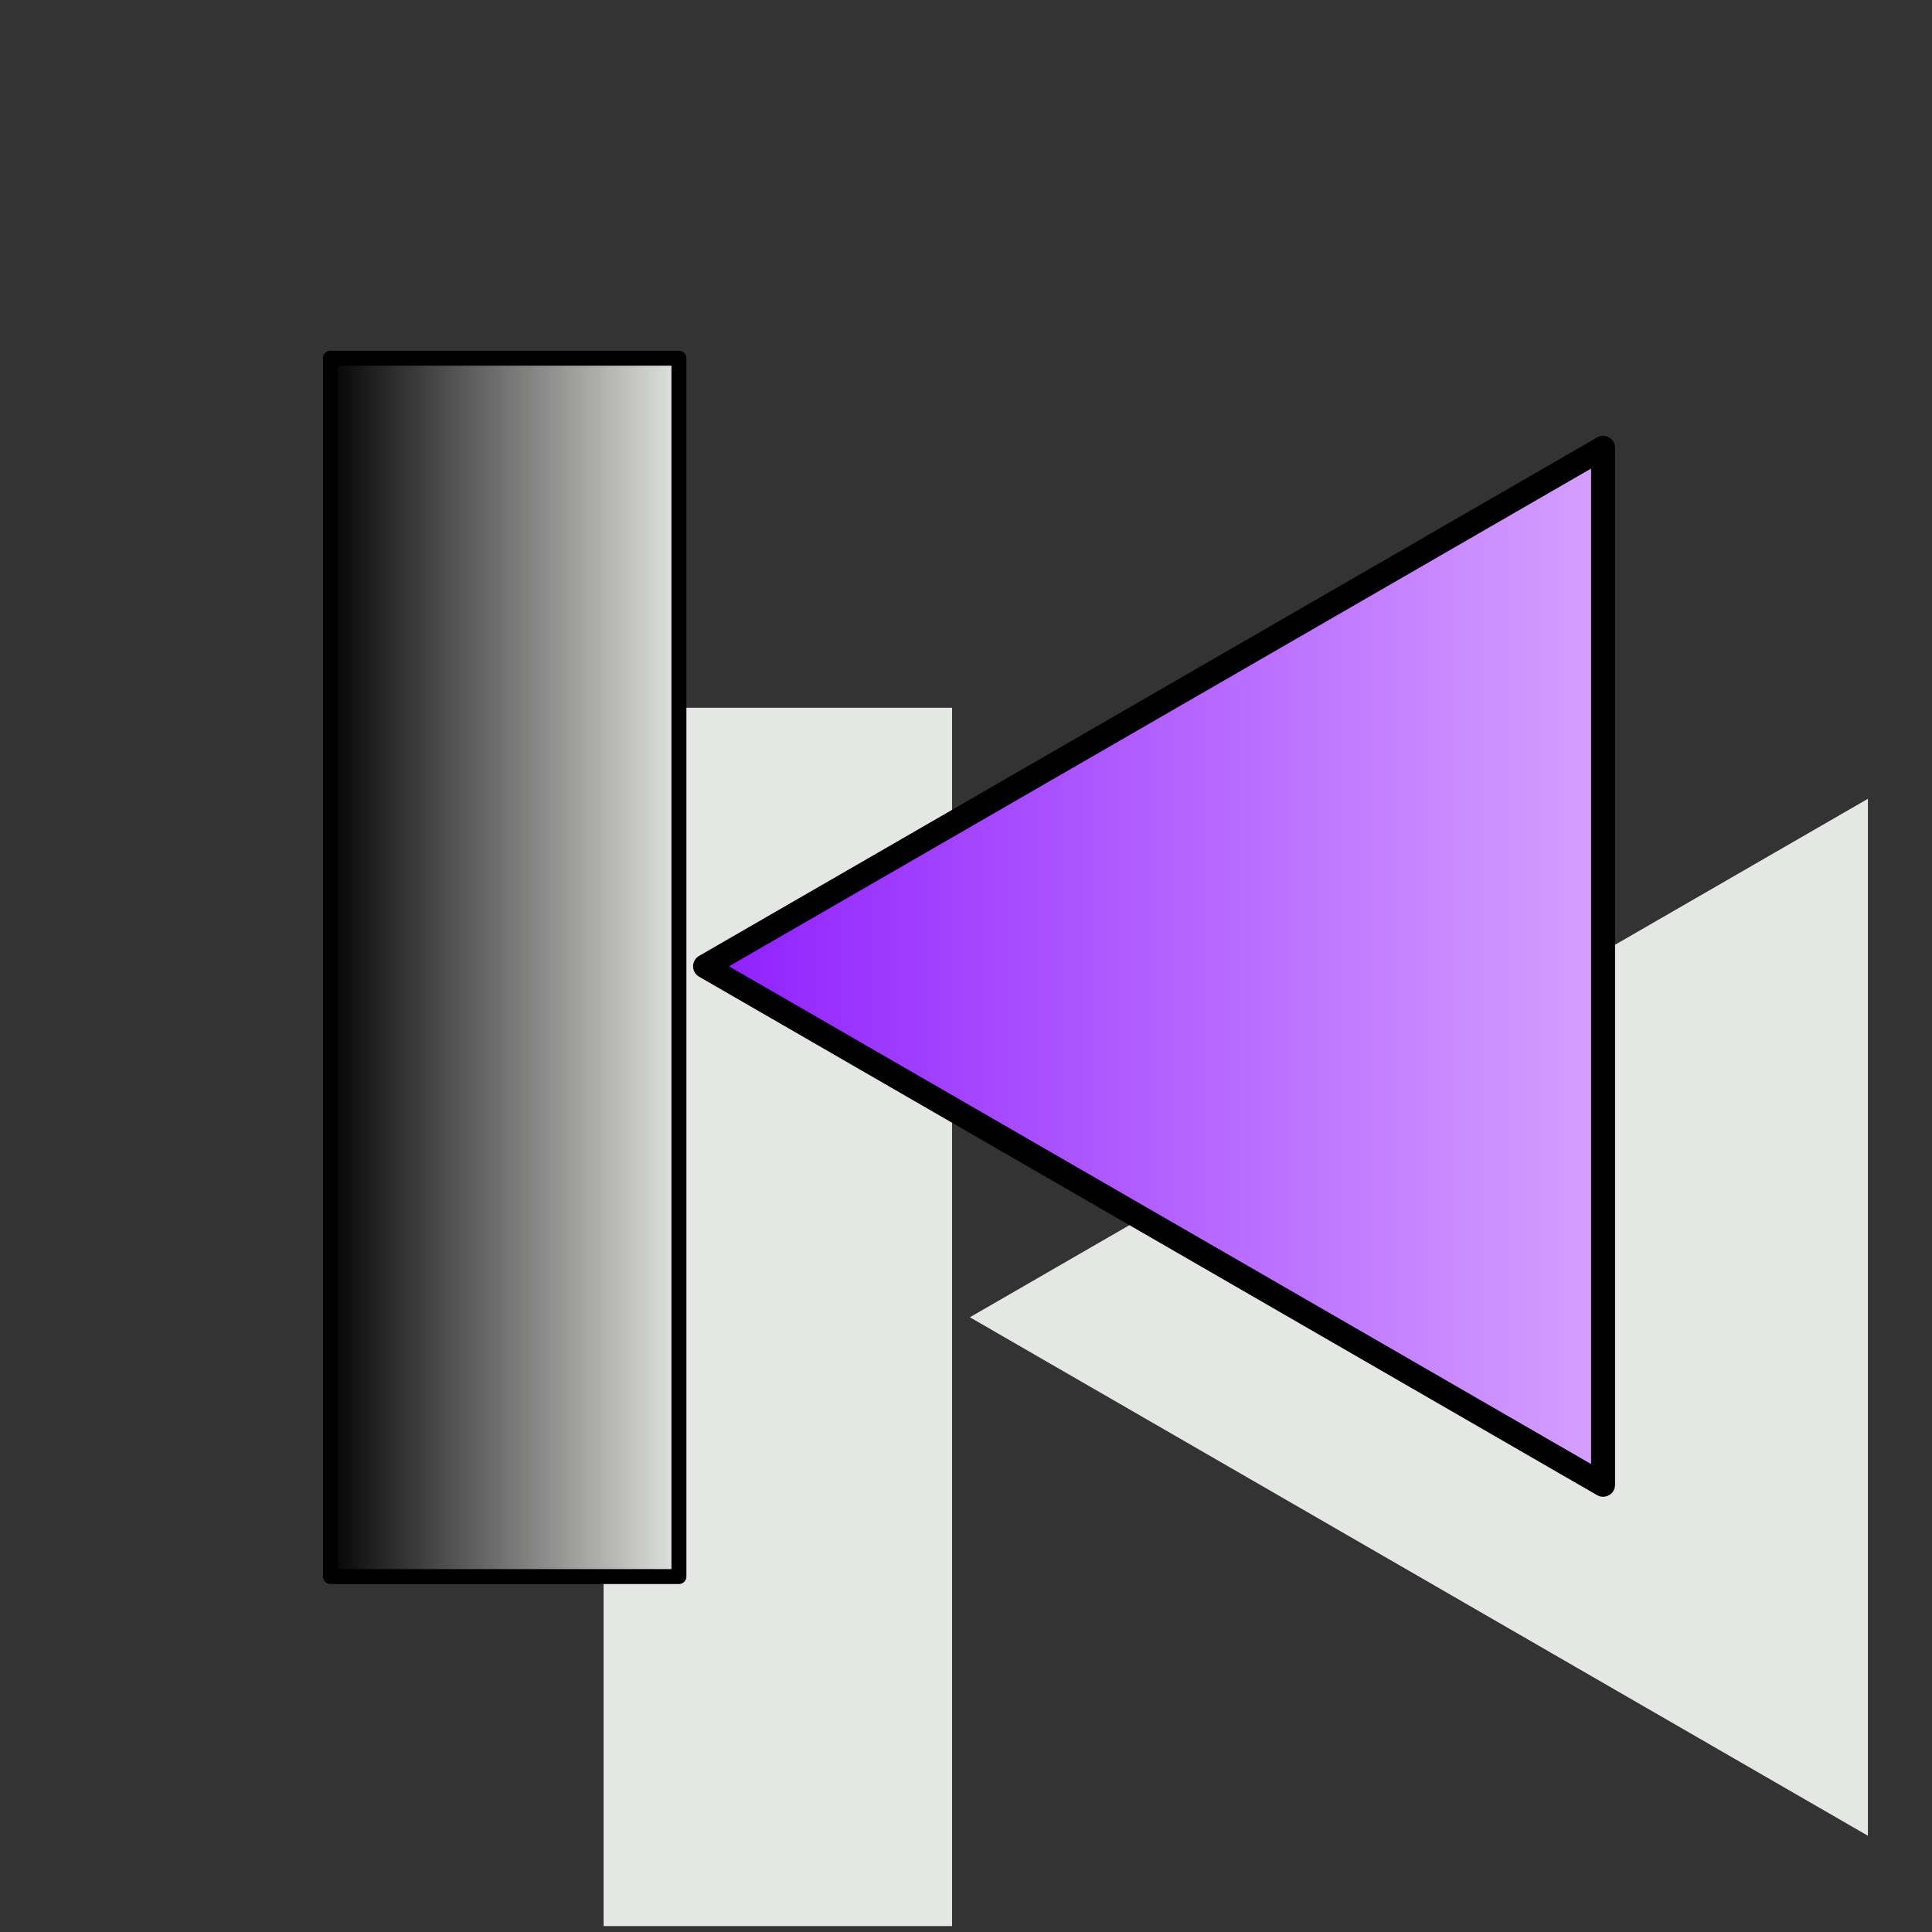 <?xml version="1.0" encoding="UTF-8" standalone="no"?>
<!-- Created with Inkscape (http://www.inkscape.org/) -->
<svg
   xmlns:dc="http://purl.org/dc/elements/1.1/"
   xmlns:cc="http://web.resource.org/cc/"
   xmlns:rdf="http://www.w3.org/1999/02/22-rdf-syntax-ns#"
   xmlns:svg="http://www.w3.org/2000/svg"
   xmlns="http://www.w3.org/2000/svg"
   xmlns:xlink="http://www.w3.org/1999/xlink"
   xmlns:sodipodi="http://sodipodi.sourceforge.net/DTD/sodipodi-0.dtd"
   xmlns:inkscape="http://www.inkscape.org/namespaces/inkscape"
   width="100"
   height="100"
   id="svg2"
   sodipodi:version="0.32"
   inkscape:version="0.45.1"
   version="1.0"
   sodipodi:docbase="/home/tris/src/aten/src/gui-qt/icons"
   sodipodi:docname="traj_first.svg"
   inkscape:output_extension="org.inkscape.output.svg.inkscape">
  <rect width="100%" height="100%" fill="#333333" stroke="none"/>
  <defs
     id="defs4">
    <linearGradient
       id="linearGradient3345">
      <stop
         style="stop-color:#000000;stop-opacity:1;"
         offset="0"
         id="stop3347" />
      <stop
         style="stop-color:#e5e7e4;stop-opacity:1;"
         offset="1"
         id="stop3349" />
    </linearGradient>
    <linearGradient
       id="linearGradient3216">
      <stop
         style="stop-color:#d6a2ff;stop-opacity:1;"
         offset="0"
         id="stop3218" />
      <stop
         style="stop-color:#8e1dff;stop-opacity:1;"
         offset="1"
         id="stop3220" />
    </linearGradient>
    <linearGradient
       inkscape:collect="always"
       xlink:href="#linearGradient3216"
       id="linearGradient3371"
       gradientUnits="userSpaceOnUse"
       x1="19.102"
       y1="65.918"
       x2="54.399"
       y2="65.918" />
    <linearGradient
       inkscape:collect="always"
       xlink:href="#linearGradient3345"
       id="linearGradient3393"
       gradientUnits="userSpaceOnUse"
       gradientTransform="matrix(0.71,0,0,1.002,11.775,-0.69)"
       x1="7.045"
       y1="50.647"
       x2="33.361"
       y2="50.647" />
  </defs>
  <sodipodi:namedview
     id="base"
     pagecolor="#ffffff"
     bordercolor="#666666"
     borderopacity="1.0"
     gridtolerance="10000"
     guidetolerance="10"
     objecttolerance="10"
     inkscape:pageopacity="0.0"
     inkscape:pageshadow="2"
     inkscape:zoom="3.4648232"
     inkscape:cx="81.880794"
     inkscape:cy="38.175026"
     inkscape:document-units="px"
     inkscape:current-layer="layer1"
     width="100px"
     height="100px"
     inkscape:window-width="1024"
     inkscape:window-height="714"
     inkscape:window-x="0"
     inkscape:window-y="29" />
  <g
     inkscape:label="Layer 1"
     inkscape:groupmode="layer"
     id="layer1">
    <g
       id="g3361"
       transform="translate(13.708,18.166)"
       style="fill:#e5e7e4;fill-opacity:1;stroke:none">
      <path
         transform="matrix(-1.352,0,0,1.352,109.42,-39.106)"
         d="M 19.56,46.069 L 53.94,65.918 L 19.56,85.768 L 19.56,46.069 z "
         inkscape:randomized="0"
         inkscape:rounded="0"
         inkscape:flatsided="true"
         sodipodi:arg2="-1.0471976"
         sodipodi:arg1="-2.0943951"
         sodipodi:r2="11.459961"
         sodipodi:r1="22.919922"
         sodipodi:cy="65.918365"
         sodipodi:cx="31.020409"
         sodipodi:sides="3"
         id="path3363"
         style="fill:#e5e7e4;fill-opacity:1;fill-rule:evenodd;stroke:none;stroke-width:0.917;stroke-linecap:round;stroke-linejoin:round;stroke-miterlimit:4;stroke-dasharray:none;stroke-dashoffset:2.634;stroke-opacity:1"
         sodipodi:type="star" />
      <rect
         y="18.467"
         x="17.534"
         height="63.061"
         width="18.037"
         id="rect3365"
         style="opacity:1;fill:#e5e7e4;fill-opacity:1;fill-rule:evenodd;stroke:none;stroke-width:0.774;stroke-linecap:round;stroke-linejoin:round;stroke-miterlimit:4;stroke-dasharray:none;stroke-dashoffset:2.634;stroke-opacity:1" />
    </g>
    <path
       sodipodi:type="star"
       style="fill:url(#linearGradient3371);fill-opacity:1.0;fill-rule:evenodd;stroke:#000000;stroke-width:0.917;stroke-linecap:round;stroke-linejoin:round;stroke-miterlimit:4;stroke-dasharray:none;stroke-dashoffset:2.634;stroke-opacity:1"
       id="path3224"
       sodipodi:sides="3"
       sodipodi:cx="31.020409"
       sodipodi:cy="65.918365"
       sodipodi:r1="22.919922"
       sodipodi:r2="11.459961"
       sodipodi:arg1="-2.0943951"
       sodipodi:arg2="-1.0471976"
       inkscape:flatsided="true"
       inkscape:rounded="0"
       inkscape:randomized="0"
       d="M 19.56,46.069 L 53.94,65.918 L 19.56,85.768 L 19.56,46.069 z "
       transform="matrix(-1.352,0,0,1.352,109.42,-39.106)" />
    <rect
       style="fill:#ffffff;fill-opacity:1;fill-rule:evenodd;stroke:none;stroke-width:0.774;stroke-linecap:round;stroke-linejoin:round;stroke-miterlimit:4;stroke-dasharray:none;stroke-dashoffset:2.634;stroke-opacity:1"
       id="rect3380"
       width="18.037"
       height="63.061"
       x="17.104"
       y="18.541" />
    <rect
       style="fill:url(#linearGradient3393);fill-opacity:1;fill-rule:evenodd;stroke:#000000;stroke-width:0.774;stroke-linecap:round;stroke-linejoin:round;stroke-miterlimit:4;stroke-dasharray:none;stroke-dashoffset:2.634;stroke-opacity:1"
       id="rect3343"
       width="18.037"
       height="63.061"
       x="17.104"
       y="18.541" />
  </g>
</svg>
